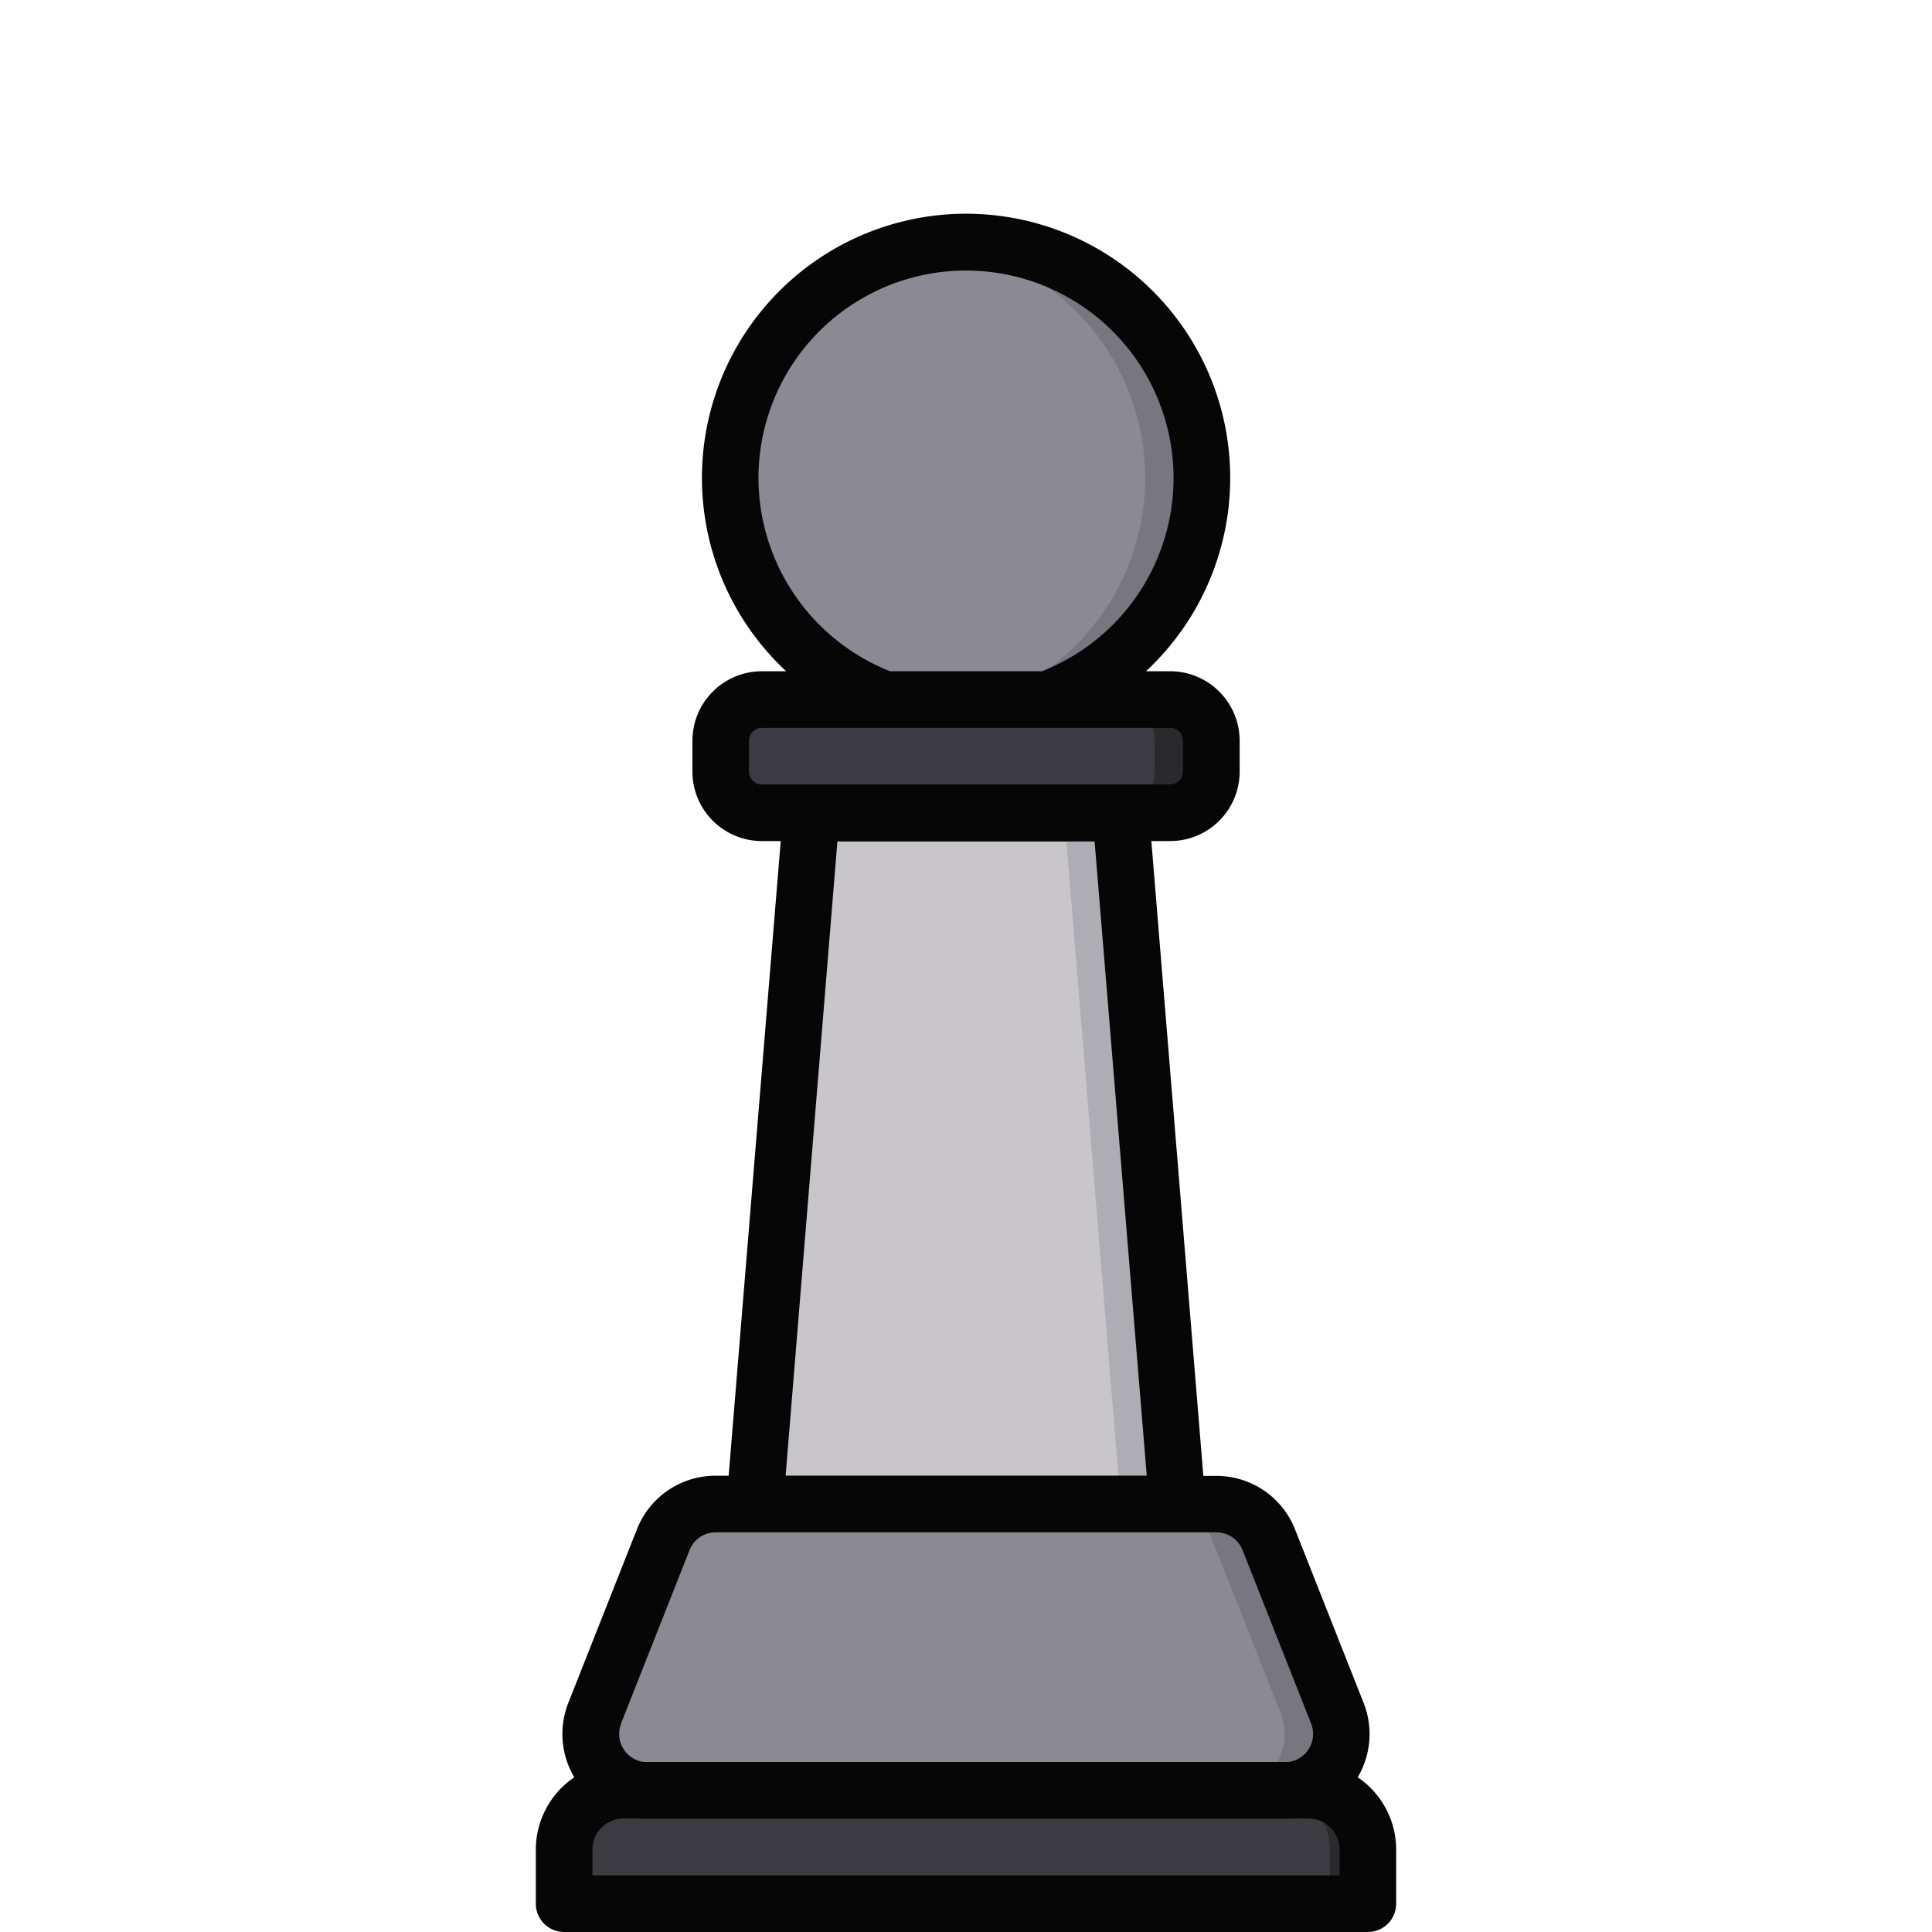 <svg xmlns="http://www.w3.org/2000/svg" data-name="Layer 1" viewBox="0 0 512 512"><path fill="#8b8992" d="M277.52,185.39a62.5,62.5,0,1,0-43,0Z"/><path fill="#78777f" d="M256,64.19a64,64,0,0,0-7.5.46,62.51,62.51,0,0,1,14,120.74h15A62.51,62.51,0,0,0,256,64.19Z"/><path fill="#3c3b41" d="M165.2,474.44H346.8a15.7,15.7,0,0,1,15.7,15.7V504.5a0,0,0,0,1,0,0h-213a0,0,0,0,1,0,0V490.14A15.7,15.7,0,0,1,165.2,474.44Z"/><path fill="#2a2a2c" d="M346.8,474.44h-7.14a16.07,16.07,0,0,1,12.75,15.72V504.5H362.5V490.14A15.7,15.7,0,0,0,346.8,474.44Z"/><path fill="#8b8992" d="M322.3,398.58H189.7a15,15,0,0,0-13.95,9.49L157.61,454a15,15,0,0,0,13.95,20.51H340.44A15,15,0,0,0,354.39,454l-18.14-45.92A15,15,0,0,0,322.3,398.58Z"/><path fill="#78777f" d="M354.39,454l-18.14-45.92a15,15,0,0,0-13.95-9.49h-15a15,15,0,0,1,13.95,9.49L339.39,454a15,15,0,0,1-13.95,20.51h15A15,15,0,0,0,354.39,454Z"/><polygon fill="#c8c6cb" points="311.99 398.56 200.01 398.56 215.01 215.5 296.99 215.5 311.99 398.56"/><polygon fill="#c8c6cb" points="311.99 398.56 200.01 398.56 215.01 215.5 296.99 215.5 311.99 398.56"/><polygon fill="#aeadb3" points="296.99 215.5 281.99 215.5 296.99 398.56 311.99 398.56 296.99 215.5"/><rect width="130" height="30" x="191" y="185.39" fill="#3c3b41" rx="10.9"/><path fill="#2a2a2c" d="M310.1,185.39h-15a10.9,10.9,0,0,1,10.9,10.9v8.21a10.89,10.89,0,0,1-10.9,10.89h15A10.89,10.89,0,0,0,321,204.5v-8.21A10.9,10.9,0,0,0,310.1,185.39Z"/><path fill="#070606" d="M359.81,471a22.48,22.48,0,0,0,1.56-19.72l-18.15-45.92a22.36,22.36,0,0,0-20.92-14.23h-3.4L305.12,222.89h5a18.41,18.41,0,0,0,18.4-18.39v-8.21a18.42,18.42,0,0,0-18.4-18.4h-6.42a70,70,0,1,0-95.36,0H201.9a18.42,18.42,0,0,0-18.4,18.4v8.21a18.41,18.41,0,0,0,18.4,18.39h5L193.1,391.08h-3.4a22.36,22.36,0,0,0-20.92,14.23l-18.15,45.92A22.48,22.48,0,0,0,152.19,471,23.16,23.16,0,0,0,142,490.14V504.5a7.5,7.5,0,0,0,7.5,7.5h213a7.5,7.5,0,0,0,7.5-7.5V490.14A23.16,23.16,0,0,0,359.81,471ZM201,126.69a55,55,0,1,1,75.11,51.2H235.89A55.2,55.2,0,0,1,201,126.69Zm.9,81.2a3.4,3.4,0,0,1-3.4-3.39v-8.21a3.4,3.4,0,0,1,3.4-3.4H310.1a3.4,3.4,0,0,1,3.4,3.4v8.21a3.4,3.4,0,0,1-3.4,3.39Zm102,183.17h-95.7L221.92,223h68.16ZM164.58,456.74l18.15-45.92a7.44,7.44,0,0,1,7-4.74H322.3a7.44,7.44,0,0,1,7,4.74l18.15,45.92a7.49,7.49,0,0,1-6,10.2H170.62a7.49,7.49,0,0,1-6-10.2ZM355,497H157v-6.86a8.21,8.21,0,0,1,8.2-8.2H170c.51,0,1,.06,1.54.06H340.44c.52,0,1,0,1.54-.06h4.82a8.21,8.21,0,0,1,8.2,8.2Z"/></svg>